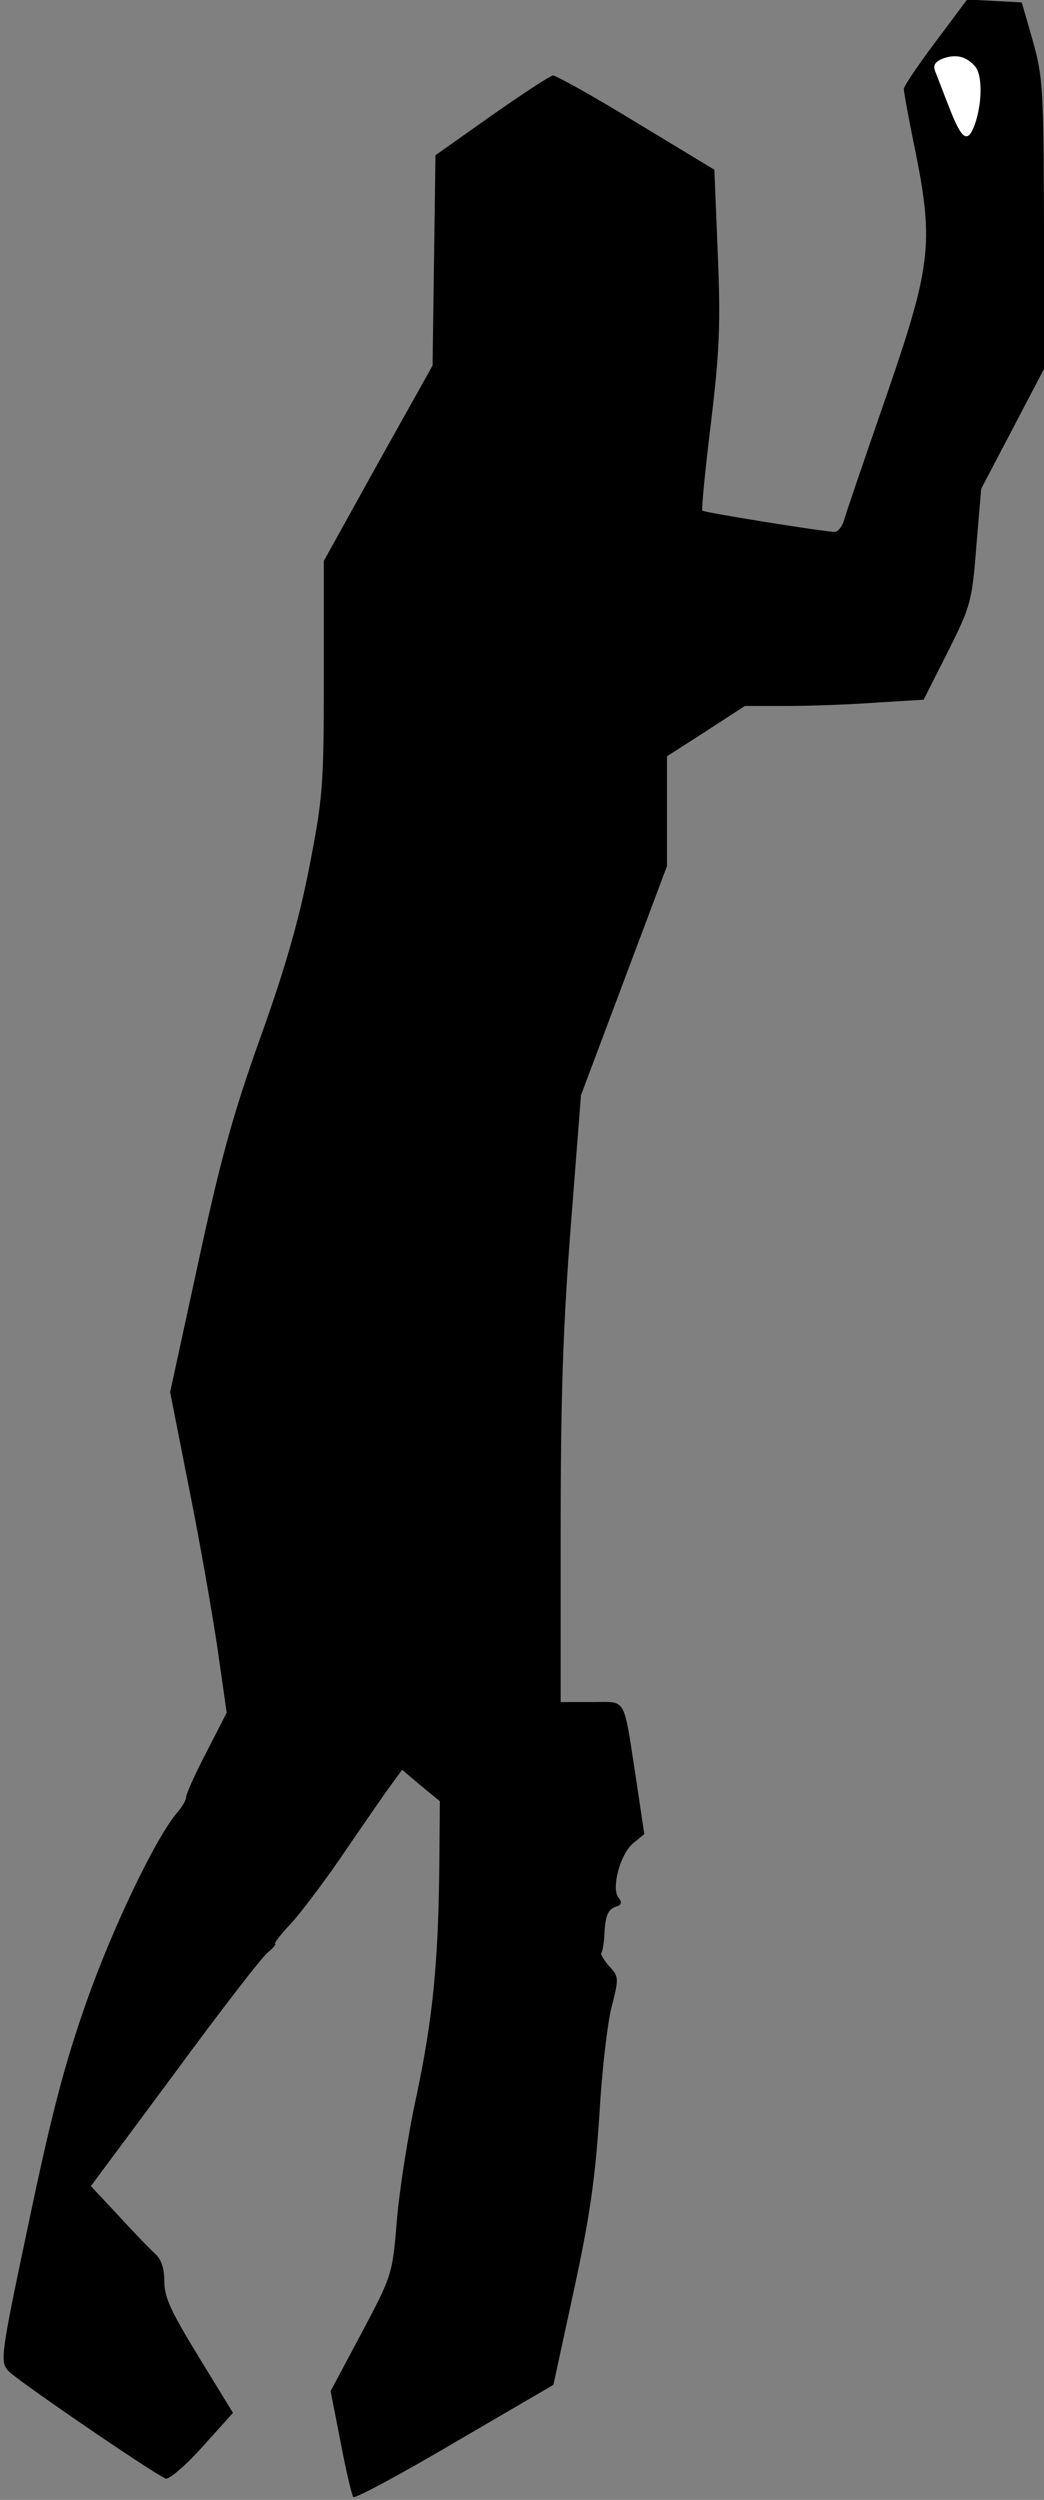 <?xml version="1.0" standalone="no"?>
<!DOCTYPE svg PUBLIC "-//W3C//DTD SVG 20010904//EN"
 "http://www.w3.org/TR/2001/REC-SVG-20010904/DTD/svg10.dtd">
<svg version="1.0" xmlns="http://www.w3.org/2000/svg"
 width="216pt" height="517pt" viewBox="0 0 216 517"
 preserveAspectRatio="xMidYMid meet">
<rect x="0" y="0" width="216" height="517" fill="#808080" stroke="none"/>
<g transform="translate(0,517) scale(0.1,-0.1)"
fill="#000000" stroke="none">
<path fill="#000000" stroke="none" d="M1936 5084 c-36 -48 -66 -92 -66 -98 0
-6 11 -67 25 -134 37 -188 31 -235 -65 -512 -43 -124 -81 -235 -84 -247 -4
-13 -13 -23 -19 -23 -21 0 -270 40 -274 44 -2 2 6 84 18 182 18 150 20 206 14
351 l-7 172 -162 98 c-88 54 -166 97 -172 97 -6 -1 -63 -38 -127 -83 l-116
-82 -3 -217 -3 -218 -113 -202 -112 -202 0 -240 c0 -226 -2 -249 -30 -393 -21
-108 -50 -210 -101 -352 -57 -159 -83 -254 -129 -467 l-58 -267 39 -198 c22
-109 48 -258 59 -332 l19 -133 -42 -82 c-23 -44 -42 -86 -42 -93 0 -6 -8 -19
-17 -30 -43 -48 -134 -237 -188 -390 -46 -130 -73 -233 -120 -457 -59 -279
-60 -289 -43 -309 17 -19 301 -213 326 -223 7 -2 41 27 76 66 l63 70 -71 116
c-57 93 -71 123 -71 155 0 27 -6 46 -18 57 -11 10 -45 45 -76 79 l-58 62 173
233 c94 128 181 241 193 250 12 10 18 18 15 18 -3 0 11 19 33 42 21 23 66 83
100 132 34 50 77 112 95 138 l35 48 39 -33 39 -32 -1 -130 c-2 -200 -13 -317
-47 -478 -18 -82 -36 -199 -41 -260 -9 -111 -10 -113 -73 -232 l-64 -120 21
-107 c11 -58 23 -109 26 -112 3 -4 98 47 210 113 l204 119 42 194 c33 152 44
229 53 362 5 92 17 195 26 228 15 58 14 61 -6 82 -11 13 -18 25 -16 27 3 3 6
24 7 47 2 31 8 43 21 48 14 4 16 9 8 19 -16 19 3 91 30 113 l23 19 -17 114
c-27 174 -18 159 -92 159 l-64 0 0 358 c0 273 5 421 21 627 l21 270 89 237 89
237 0 113 0 114 81 52 80 52 87 0 c48 0 131 3 185 7 l98 6 50 99 c47 94 50
103 59 218 l10 119 65 124 65 124 0 299 c-1 279 -2 304 -23 379 l-23 80 -56 3
-57 3 -65 -87z"/>
<path fill="#ffffff" stroke="none" d="M2018 5032 c15 -19 14 -76 -1 -119 -15
-41 -27 -33 -54 37 -12 30 -24 63 -28 72 -5 13 -1 20 16 27 28 10 49 4 67 -17z"/>
</g>
</svg>
